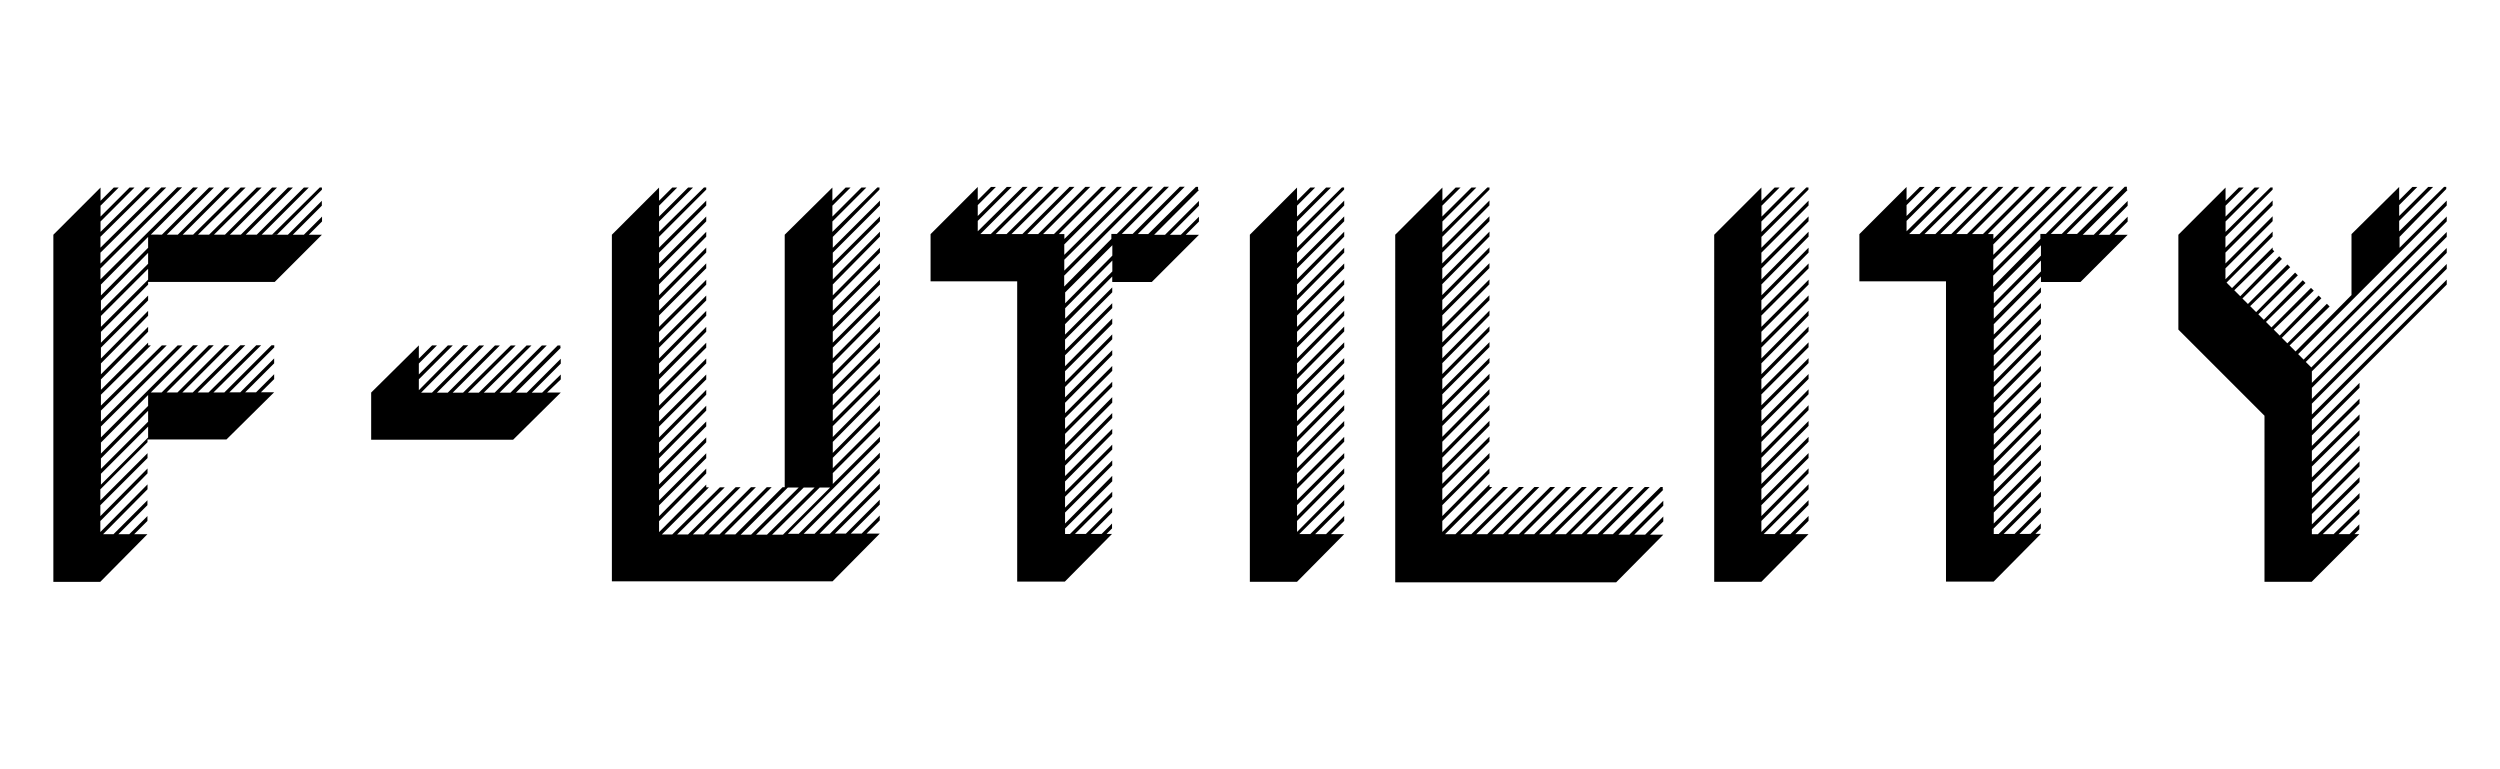 <svg xmlns="http://www.w3.org/2000/svg" viewBox="0 0 254.87 78.42"><path d="M32.82 23.93l-4.81 4.81H15.1v.28l-4.81 4.81v1.11l4.81-4.81v.5l-4.81 4.81v1.11l4.81-4.86v.5l-4.81 4.86v1.11l4.81-4.84v.5l-4.81 4.86v1.06l4.81-4.81v.28h.28l-5.09 5.03v1.11l6.21-6.14h.5l-6.71 6.65v1.12l7.82-7.77h.5l-8.32 8.27v1.11l9.39-9.39h.5l-4.81 4.81h1.11l4.81-4.81h.5l-4.81 4.81h1.11l4.81-4.81h.5l-4.81 4.81h1.06l4.86-4.81h.5l-4.86 4.81h1.11l4.86-4.81h.5l-4.86 4.81h1.11l4.81-4.81h.28v.22L23.38 40h1.11l3.46-3.46v.5L24.99 40h1.11l1.85-1.85v.5l-1.35 1.34h1.35l-4.86 4.81h-8.05v.28l-4.81 4.81v1.12l4.81-4.81v.5l-4.81 4.81v1.11l4.81-4.86v.5l-4.81 4.86v1.12l4.81-4.86v.5l-4.53 4.58h1.06L15.03 51v.5l-2.96 2.96h1.11l1.85-1.85v.5l-1.35 1.35h1.35l-4.81 4.86H5.44V23.93l4.81-4.81v1.35l1.35-1.35h.5l-1.85 1.85v1.11l2.96-2.96h.5l-3.46 3.46v1.06l4.58-4.53h.5l-5.09 5.03v1.11l6.21-6.14h.5l-6.71 6.65v1.11l7.82-7.77h.5l-8.32 8.27v1.11l9.44-9.37h.5l-4.81 4.81c.01.01 17.45.01 17.45.01zm-17.72.22l-4.81 4.86v1.11l4.81-4.86v-1.11zm0 1.63l-4.81 4.86v1.06l4.81-4.81v-1.11zm0 1.62l-4.81 4.81v1.11l4.81-4.81V27.4zm-4.81 17.72v1.12l4.81-4.86v-1.11l-4.81 4.85zm4.81-3.24l-4.81 4.86v1.06l4.81-4.81v-1.11zm0 1.61l-4.81 4.81v1.11l4.81-4.81v-1.11zm1.4-19.56l4.81-4.81h.5L17 23.93h-.5zm1.62 0l4.81-4.81h.5l-4.81 4.81h-.5zm1.56 0l4.86-4.81h.5l-4.86 4.81h-.5zm1.63 0l4.86-4.81h.5l-4.86 4.81h-.5zm1.62 0l4.81-4.81h.5l-4.81 4.81h-.5zm1.62 0l4.81-4.81h.5l-4.81 4.81h-.5zm1.62 0l4.81-4.81h.5l-4.81 4.81h-.5zm6.65-4.81v.22l-4.58 4.58h-.5l4.86-4.81c0 .01.22.01.22.01zm-3.47 4.81l3.46-3.46v.5l-2.96 2.96h-.5zm1.63 0l1.85-1.85v.5l-1.35 1.35h-.5zm26.2 11.52l-4.58 4.58h1.11l3.46-3.46v.5l-2.96 2.96h1.06l1.9-1.85v.5l-1.4 1.34h1.4l-4.86 4.81H37.84v-4.81l4.86-4.81v1.35l1.35-1.35h.5l-1.85 1.85v1.11l2.96-2.96h.5l-3.46 3.46v1.11l4.53-4.58h.5l-4.8 4.83h1.11l4.81-4.81h.5l-4.81 4.81h1.11l4.81-4.81h.5l-4.81 4.81h1.06l4.86-4.81h.5l-4.86 4.81h1.11l4.86-4.81h.5l-4.86 4.81h1.11l4.81-4.81h.5l-4.81 4.81h1.11l4.81-4.81h.28v.22l.05.01zm27.72-11.3v1.11l4.81-4.81v.5l-4.81 4.81v1.11l4.81-4.81v.5l-4.81 4.81v1.11l4.81-4.86v.5L84.9 29v1.11l4.81-4.86v.5l-4.81 4.86v1.06l4.81-4.81v.5l-4.81 4.81v1.15l4.81-4.81v.5l-4.81 4.81v1.11l4.81-4.81v.5l-4.81 4.81v1.11l4.81-4.86v.5l-4.81 4.86v1.11l4.81-4.86v.5l-4.81 4.86v1.06l4.81-4.81v.5l-4.81 4.81v1.11l4.81-4.81v.5l-4.81 4.81v1.12l4.81-4.81v.5l-4.81 4.81v1.11l4.81-4.86v.5l-4.81 4.86v1.12l4.81-4.86v.5l-4.81 4.86v1.06l4.81-4.81v.5l-4.81 4.81v1.11l4.81-4.81v.5l-9.39 9.39h1.11l8.27-8.27v.5l-7.77 7.77h1.11l6.65-6.71v.5l-6.14 6.2h1.06l5.09-5.09v.5l-4.58 4.58h1.11l3.46-3.46v.5l-2.96 2.96h1.11l1.85-1.85v.5l-1.35 1.35h1.35l-4.81 4.86h-22.5V23.93l4.81-4.81v1.35l1.35-1.35h.5l-1.85 1.85v1.11l2.96-2.96h.5l-3.46 3.46v1.06l4.58-4.53H72v.22l-4.81 4.81v1.11l4.81-4.8v.5l-4.81 4.81v1.11l4.81-4.8v.5l-4.81 4.81v1.11L72 23.63v.5l-4.81 4.86v1.11L72 25.24v.5l-4.81 4.86v1.06L72 26.85v.5l-4.81 4.81v1.16l4.81-4.8v.5l-4.81 4.81v1.11L72 30.13v.5l-4.81 4.81v1.11L72 31.69v.5l-4.81 4.86v1.11L72 33.32v.5l-4.81 4.86v1.06l4.81-4.8v.5l-4.81 4.81v1.11L72 36.55v.5l-4.81 4.81v1.12l4.81-4.8v.5l-4.81 4.81v1.11L72 39.74v.5l-4.81 4.86v1.12L72 41.36v.5l-4.81 4.86v1.06L72 42.97v.5l-4.81 4.81v1.11l4.81-4.8v.5l-4.81 4.81v1.12L72 46.21v.5l-4.81 4.81v1.11L72 47.77v.5l-4.81 4.86v1.12L72 49.4v.28h.28l-4.81 4.81h1.06l4.86-4.81h.5l-4.86 4.81h1.11L75 49.67h.5l-4.86 4.81h1.11l4.81-4.81h.5l-4.81 4.81h1.11l4.81-4.81h.5l-4.81 4.81h1.11l4.81-4.81H80V23.93l4.86-4.81v1.35l1.35-1.35h.5l-1.85 1.85v1.11l2.96-2.96h.5l-3.46 3.46v1.06l4.58-4.53h.22v.22l-4.76 4.82zm-9.39 30.36h1.06l4.86-4.81h-1.11l-4.81 4.81zm6.43-4.81l-4.86 4.81h1.11l4.86-4.81h-1.11zm2.69 0h-1.06l-4.86 4.81h1.11l4.81-4.81zm37.61-30.34l-4.58 4.58h1.11l3.46-3.46v.5l-2.96 2.96h1.11l1.85-1.85v.5l-1.35 1.35h1.35l-4.81 4.81h-4.03v-.56l-4.81 4.86v1.06l4.81-4.81v.5l-4.81 4.81v1.11l4.81-4.81v.5l-4.81 4.81v1.11l4.81-4.86v.56l-4.81 4.81v1.11l4.81-4.86v.5l-4.81 4.86v1.06l4.81-4.81v.5l-4.81 4.86v1.06l4.81-4.81v.5l-4.81 4.81v1.11l4.81-4.81v.5l-4.81 4.81v1.12l4.81-4.86v.56l-4.81 4.81v1.11l4.81-4.86v.5l-4.81 4.86v1.06l4.81-4.81v.5l-4.81 4.86v1.06l4.81-4.81v.5l-4.81 4.81v1.11l4.81-4.81v.5l-4.81 4.81v1.12l4.81-4.86v.56l-4.81 4.81v.56h.5l4.31-4.31v.5l-3.8 3.8h1.11l2.68-2.68v.5l-2.18 2.18h1.11l1.06-1.06v.5l-.56.56h.56l-4.81 4.86h-4.86V28.68h-8.83v-4.81l4.81-4.81v1.35l1.35-1.35h.5l-1.85 1.85v1.11l2.96-2.96h.5l-3.46 3.46v1.06l4.58-4.53h.5l-4.81 4.81h1.06l4.86-4.81h.5l-4.86 4.81h1.11l4.86-4.81h.5l-4.86 4.81h1.11l4.81-4.81h.5l-4.81 4.81h1.11l4.81-4.81h.5l-4.81 4.81h1.11l4.81-4.81h.5l-4.81 4.81h.56v.5l5.36-5.31h.5l-5.87 5.87v1.06l6.99-6.93h.5l-7.49 7.43v1.11l8.55-8.55h.5l-9.06 9.06v1.11l4.81-4.86v-.5h.56l4.81-4.81h.5l-4.81 4.81h1.11l4.81-4.81h.5L116 23.86h1.06l4.86-4.81h.22v.31h.1zM113.4 25l-4.81 4.81v1.11l4.81-4.86V25zm0 1.56l-4.81 4.86v1.06l4.81-4.81v-1.11zm18.83-2.41v1.11l4.81-4.81v.5l-4.81 4.81v1.11l4.81-4.81v.5l-4.81 4.81v1.11l4.81-4.86v.5L132.23 29v1.11l4.81-4.86v.5l-4.81 4.86v1.06l4.81-4.81v.5l-4.81 4.81v1.15l4.81-4.81v.5l-4.81 4.81v1.11l4.81-4.81v.5l-4.81 4.81v1.11l4.81-4.86v.5l-4.81 4.86v1.11l4.81-4.86v.5l-4.81 4.86v1.06l4.81-4.81v.5l-4.81 4.81v1.11l4.81-4.81v.5l-4.81 4.81v1.12l4.81-4.81v.5l-4.81 4.81v1.11l4.81-4.86v.5l-4.81 4.86v1.12l4.81-4.86v.5l-4.81 4.86v1.06l4.81-4.81v.5l-4.81 4.81v1.11l4.81-4.81v.5l-4.81 4.81V51l4.81-4.81v.5l-4.81 4.81v1.11l4.81-4.86v.5l-4.81 4.86v1.12l4.81-4.86v.5l-4.58 4.58h1.12l3.46-3.46v.5l-2.96 2.96h1.11l1.85-1.85v.5l-1.35 1.35h1.35l-4.81 4.86h-4.81V23.93l4.81-4.81v1.35l1.35-1.35h.5l-1.85 1.85v1.11l2.96-2.96h.5l-3.46 3.46v1.06l4.58-4.53h.22v.22c.01.01-4.8 4.82-4.8 4.82zm37.34 25.78l-4.58 4.58h1.12l3.46-3.46v.5l-2.96 2.96h1.11l1.85-1.85v.5l-1.35 1.35h1.35l-4.81 4.86h-22.52V23.93l4.81-4.81v1.35l1.35-1.35h.5l-1.85 1.85v1.11l2.96-2.96h.5l-3.46 3.46v1.06l4.58-4.53h.22v.22l-4.81 4.81v1.11l4.81-4.81v.5l-4.81 4.81v1.11l4.81-4.81v.5l-4.81 4.81v1.11l4.81-4.86v.5l-4.81 4.86v1.11l4.81-4.86v.5l-4.81 4.86v1.06l4.81-4.81v.5l-4.81 4.81v1.16l4.81-4.81v.5l-4.81 4.81v1.11l4.81-4.81v.5l-4.81 4.81v1.11l4.81-4.86v.5l-4.81 4.86v1.11l4.81-4.86v.5l-4.81 4.86v1.06l4.81-4.81v.5l-4.81 4.81v1.11l4.81-4.81v.5l-4.81 4.81v1.12l4.81-4.81v.5l-4.81 4.81v1.11l4.81-4.86v.5l-4.81 4.86v1.12l4.81-4.86v.5l-4.81 4.86v1.06l4.81-4.81v.5l-4.81 4.81v1.11l4.81-4.81v.5l-4.81 4.81V51l4.81-4.81v.5l-4.81 4.81v1.11l4.81-4.86v.5l-4.81 4.86v1.12l4.81-4.86v.28h.28l-4.81 4.81h1.06l4.86-4.81h.5l-4.86 4.81H150l4.86-4.81h.5l-4.86 4.81h1.12l4.81-4.81h.5l-4.81 4.81h1.11l4.81-4.81h.5l-4.81 4.81h1.12l4.81-4.81h.5l-4.81 4.81h1.06l4.86-4.81h.5l-4.86 4.81h1.11l4.86-4.81h.5l-4.86 4.81h1.12l4.81-4.81h.5l-4.81 4.81h1.11l4.81-4.81h.5l-4.81 4.81h1.12l4.81-4.81h.5l-4.81 4.81h1.06l4.86-4.81h.22v.27l.06.01zm10-25.78v1.11l4.81-4.81v.5l-4.81 4.81v1.11l4.81-4.81v.5l-4.81 4.81v1.11l4.81-4.86v.5L179.57 29v1.11l4.81-4.86v.5l-4.81 4.86v1.06l4.81-4.81v.5l-4.81 4.81v1.15l4.81-4.81v.5l-4.81 4.81v1.11l4.81-4.81v.5l-4.81 4.81v1.11l4.81-4.86v.5l-4.81 4.86v1.11l4.81-4.86v.5l-4.81 4.86v1.06l4.81-4.81v.5l-4.81 4.81v1.11l4.81-4.81v.5l-4.81 4.81v1.12l4.81-4.81v.5l-4.81 4.81v1.11l4.81-4.86v.5l-4.81 4.86v1.12l4.81-4.86v.5l-4.81 4.86v1.06l4.81-4.81v.5l-4.81 4.81v1.11l4.81-4.81v.5l-4.81 4.81V51l4.81-4.81v.5l-4.81 4.81v1.11l4.81-4.86v.5l-4.81 4.86v1.12l4.81-4.86v.5l-4.58 4.58h1.12l3.46-3.46v.5l-2.96 2.96h1.11l1.85-1.85v.5l-1.35 1.35h1.35l-4.81 4.86h-4.81V23.93l4.81-4.81v1.35l1.35-1.35h.5l-1.85 1.85v1.11l2.96-2.96h.5l-3.46 3.46v1.06l4.58-4.53h.22v.22c.01.01-4.8 4.82-4.8 4.82zm37.34-4.79l-4.58 4.58h1.12l3.46-3.46v.5l-2.96 2.96h1.11l1.85-1.85v.5l-1.35 1.35h1.35l-4.81 4.81h-4.03v-.56l-4.81 4.86v1.06l4.81-4.81v.5l-4.81 4.81v1.11l4.81-4.81v.5l-4.81 4.81v1.11l4.81-4.86v.56l-4.81 4.81v1.11l4.81-4.86v.5l-4.81 4.86v1.06l4.81-4.81v.5l-4.81 4.86v1.06l4.81-4.81v.5l-4.81 4.81v1.11l4.81-4.81v.5l-4.81 4.81v1.12l4.81-4.86v.56l-4.81 4.81v1.11l4.81-4.86v.5l-4.81 4.86v1.06l4.81-4.81v.5l-4.81 4.86v1.06l4.81-4.81v.5l-4.81 4.81v1.11l4.81-4.81v.5l-4.81 4.81v1.12l4.81-4.86v.56l-4.81 4.81v.56h.5l4.31-4.31v.5l-3.8 3.8h1.11l2.68-2.68v.5l-2.18 2.18H207l1.06-1.06v.5l-.56.56h.56l-4.81 4.86h-4.86V28.68h-8.83v-4.81l4.81-4.81v1.35l1.35-1.35h.5l-1.85 1.85v1.11l2.96-2.96h.5l-3.46 3.46v1.06l4.58-4.53h.5l-4.81 4.81h1.06l4.86-4.81h.5l-4.86 4.81h1.11l4.86-4.81h.5l-4.86 4.81h1.12l4.81-4.81h.5l-4.81 4.81h1.11l4.81-4.81h.5l-4.81 4.81h1.12l4.81-4.81h.5l-4.81 4.81h.56v.5l5.36-5.31h.5l-5.87 5.87v1.06l6.99-6.93h.5l-7.49 7.43v1.11l8.55-8.55h.5l-9.06 9.06v1.11l4.81-4.86v-.5h.56l4.81-4.81h.5l-4.81 4.81h1.12l4.81-4.81h.5l-4.81 4.81h1.06l4.86-4.81h.22v.31l.08.01zM208.07 25l-4.81 4.81v1.11l4.81-4.86V25zm0 1.56l-4.81 4.86v1.06l4.81-4.81v-1.11zm36.56-2.41v1.11l4.81-4.81v.5L234.29 36.1l.56.56 14.59-14.59v.5L235.07 36.9l.56.56 13.81-13.81v.5l-13.75 13.71v1.17l13.75-13.75v.5l-13.75 13.76v1.12l13.75-13.75v.5l-13.75 13.74v1.11l13.75-13.75v.5l-13.75 13.76v1.12l4.86-4.86v.5l-4.86 4.86v1.06l4.86-4.81v.5l-4.86 4.81v1.11l4.86-4.81v.5l-4.86 4.81v1.11l4.86-4.81v.5l-4.86 4.81v1.12l4.86-4.86v.5l-4.86 4.86v1.11l4.86-4.86v.5l-4.86 4.86v1.06l4.86-4.81v.5l-4.86 4.81v.5h.61l4.25-4.19v.5l-3.75 3.68h1.11l2.63-2.57v.5l-2.13 2.07h1.12l1-1v.5l-.5.5h.5l-4.86 4.86h-4.81V42.38l-8.78-8.78v-9.67l4.81-4.81v1.35l1.35-1.35h.5l-1.85 1.85v1.11l2.96-2.96h.5l-3.46 3.46v1.06l4.58-4.53h.22v.22l-4.81 4.81v1.11l4.81-4.81v.5l-4.81 4.81v1.11l4.81-4.81v.5l-4.81 4.81v1.11l4.81-4.86v.5l-4.7 4.7.56.56 4.14-4.14v.22l.17.17-4.08 3.97.61.61 3.97-4.08.28.28-4.03 4.03.56.56 4.03-4.03.28.28-4.08 3.97.61.61 3.97-4.03.28.28-4.03 3.97.56.56 3.97-4.03.28.28-4.03 3.97.56.56 4.03-4.03.28.28-4.08 3.97.61.61 3.97-4.08.28.28-4.03 4.03.56.56 4.03-4.03.28.28-4.08 3.97.61.61 5.7-5.75v-6.21l4.86-4.81v1.35l1.35-1.35h.5l-1.85 1.85v1.11l2.96-2.96h.5l-3.46 3.46v1.06l4.58-4.53h.22v.22l-4.76 4.88z"/></svg>
